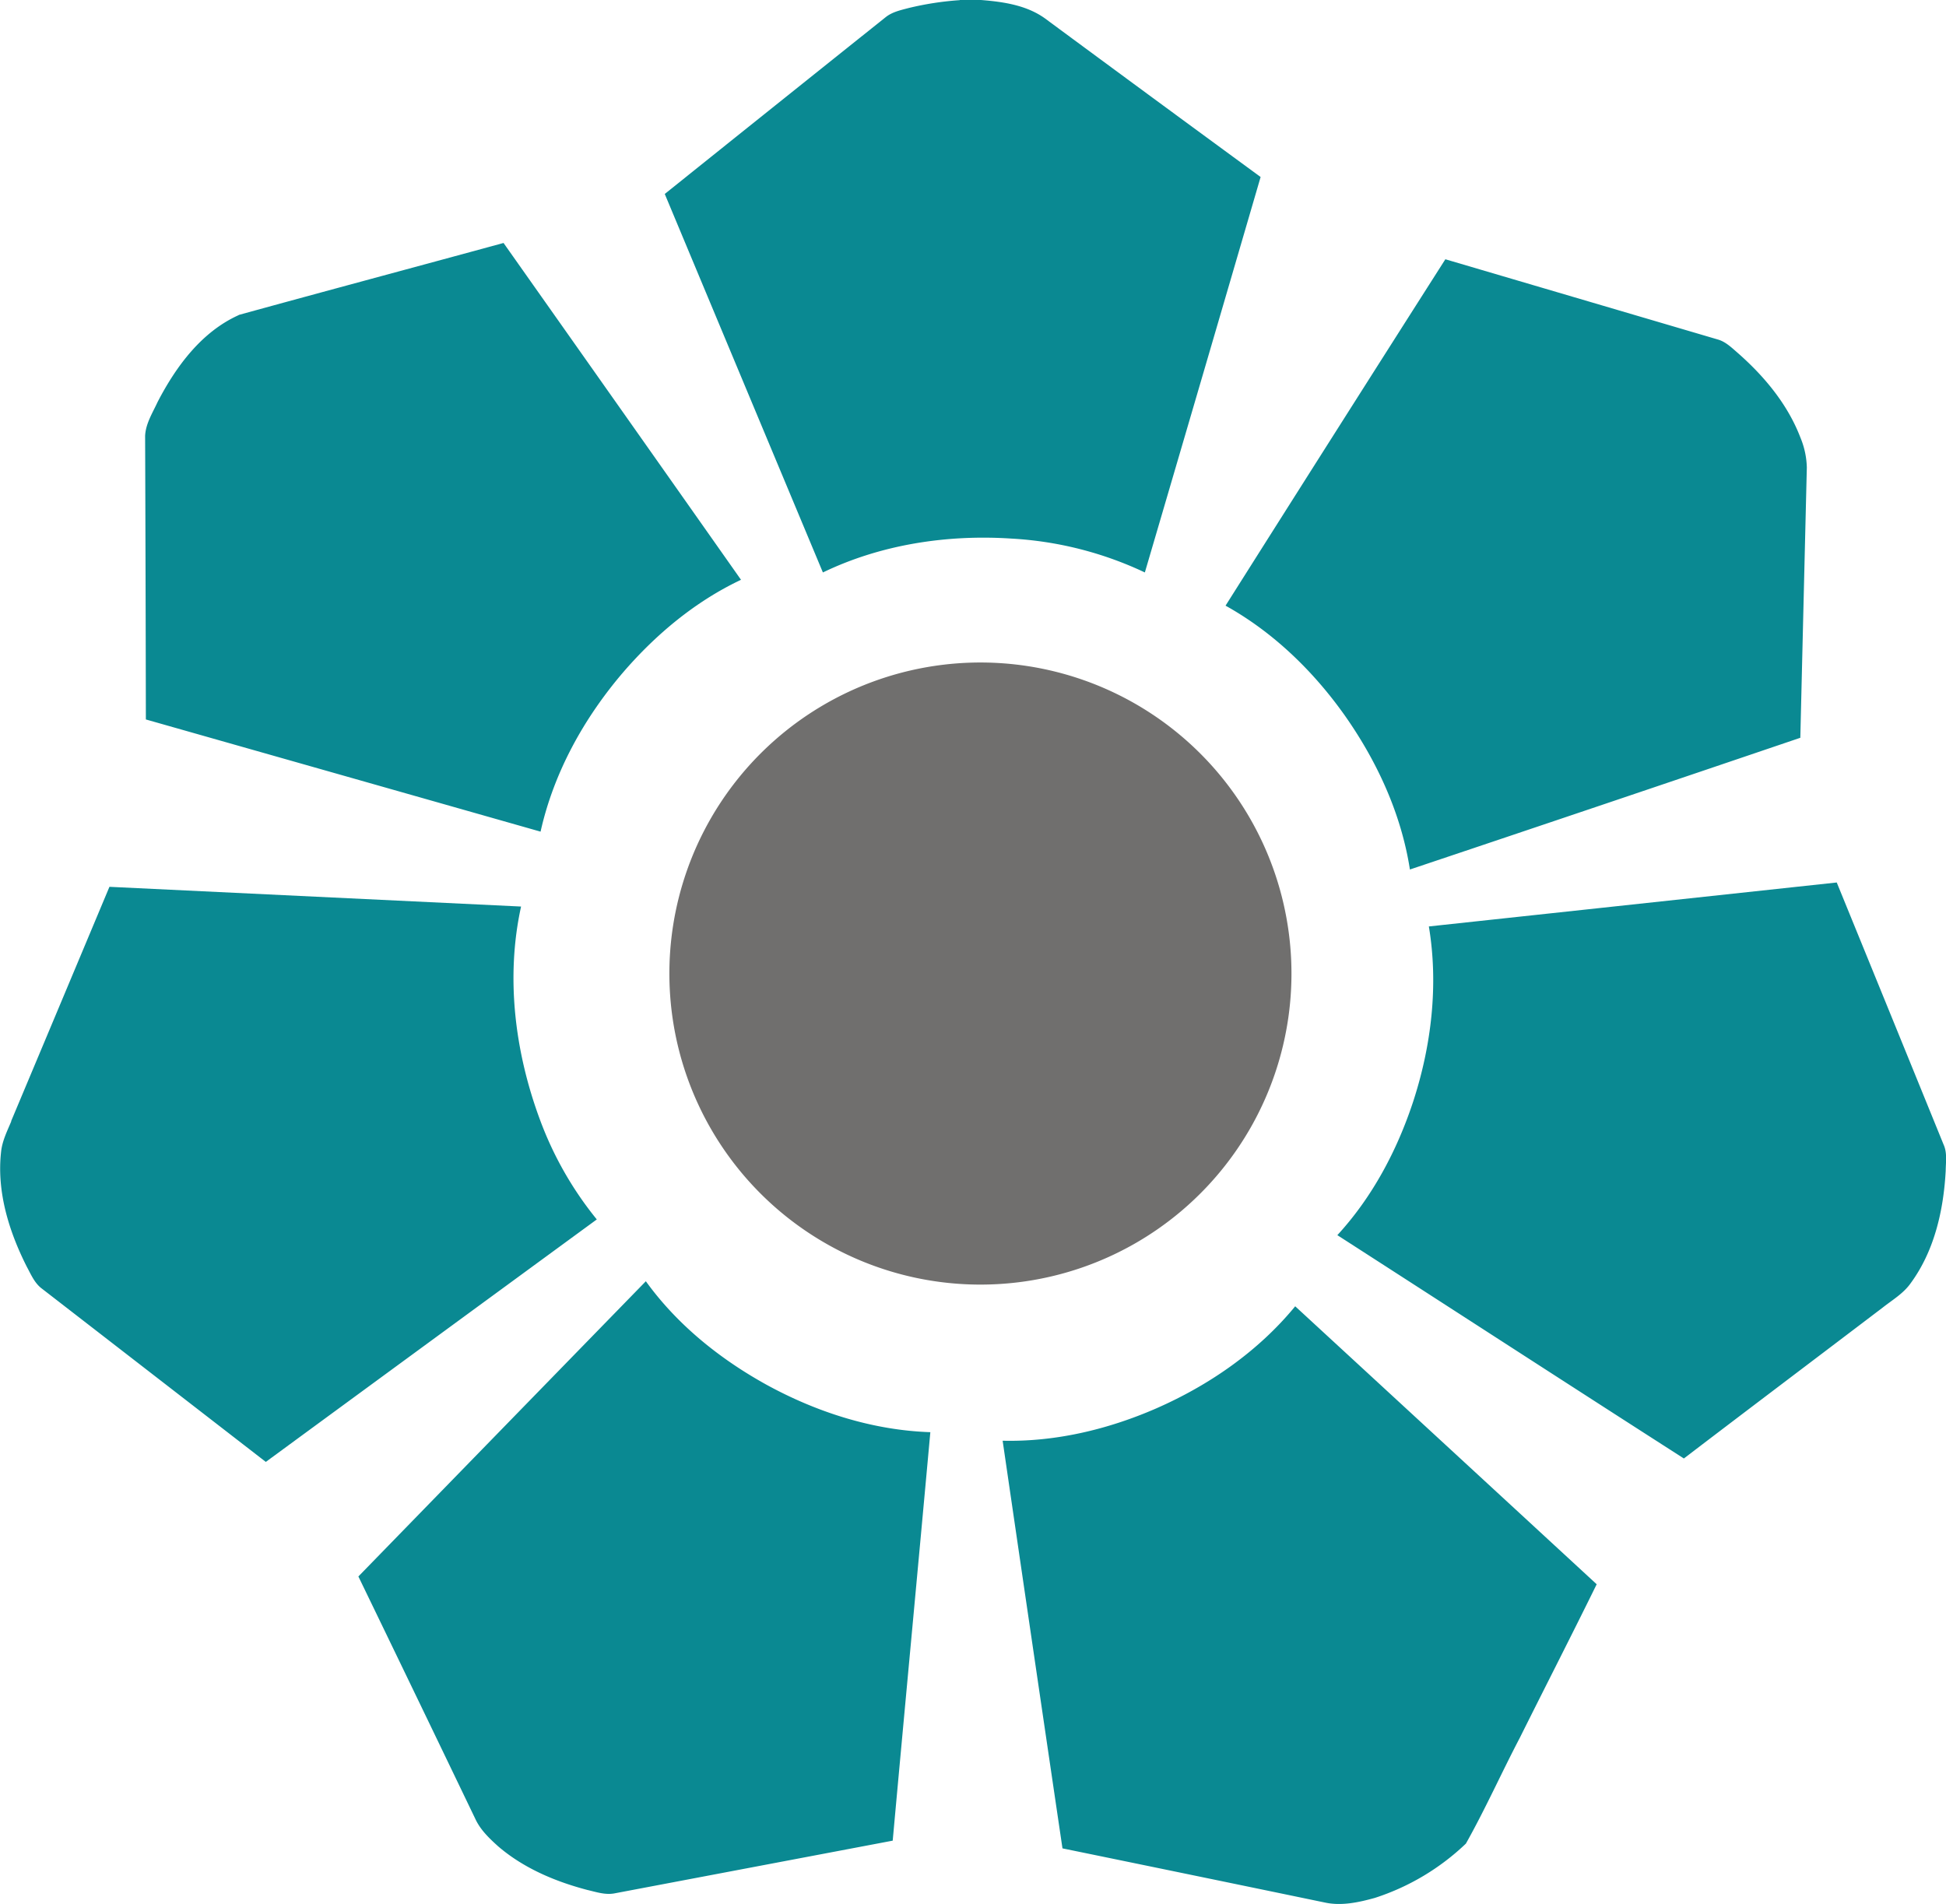 <svg id="Layer_1" data-name="Layer 1" xmlns="http://www.w3.org/2000/svg" viewBox="0 0 517.09 505.91"><defs><style>.cls-1{fill:#0a8992;}.cls-2{fill:#706f6e;}</style></defs><path class="cls-1" d="M293.42,47.36H299c5.86.46,12.09,1.35,17,4.87q28.62,21.14,57.33,42.16Q358,146.93,342.57,199.47a95.19,95.19,0,0,0-35.45-9c-17.08-1.12-34.63,1.54-50.1,9Q236,149.18,215,98.9q29.35-23.54,58.73-47c1.73-1.37,3.93-1.84,6-2.39a80.73,80.73,0,0,1,13.65-2.11M101.78,131.05c23.44-6.45,46.93-12.73,70.38-19.13q31.58,44.73,63.1,89.5c-12.13,5.73-22.63,14.5-31.34,24.61C193.51,238.2,185.5,252.65,182,268.34q-52.44-14.91-104.88-29.81-.06-37.68-.2-75.36c.15-3.27,2-6.12,3.32-9,4.87-9.4,11.67-18.65,21.57-23.09M364,208.31q29.12-46.08,58.42-92.06l72.33,21.3c2,.54,3.54,2,5.08,3.34,7.16,6.23,13.49,13.76,16.92,22.7a22.08,22.08,0,0,1,1.72,8q-.87,35.9-1.73,71.81Q464.91,261,413,278.4c-2.3-14.81-8.73-28.75-17.32-40.95-8.34-11.77-19-22.11-31.64-29.14m54,85.22,108.38-11.68q14.22,34.81,28.39,69.64c1,2.2.59,4.65.56,7-.57,10.45-3,21.23-9.28,29.8-1.91,2.74-4.85,4.46-7.43,6.49-17.61,13.38-35.28,26.7-52.86,40.12-30.74-19.71-61.38-39.58-92.08-59.34,9.3-10.11,15.87-22.5,20.15-35.5,4.86-14.91,6.75-31,4.17-46.51M41.32,345.26Q54.4,314.12,67.44,283l109.38,5.24c-4.13,18.8-1.65,38.65,5,56.59a92.9,92.9,0,0,0,15.12,26.55q-44,32.2-87.95,64.43-29.72-23-59.44-46c-2-1.46-2.94-3.79-4.08-5.88-4.72-9.35-8-19.86-6.83-30.44.28-2.91,1.61-5.54,2.72-8.19M210,387.84c8.29,11.49,19.59,20.57,31.92,27.4,13.38,7.35,28.33,12.16,43.65,12.67-3.29,36.19-6.71,72.35-10,108.54q-36.94,7-73.89,14c-2.45.48-4.88-.35-7.24-.9-8.53-2.24-16.91-5.77-23.66-11.55-2.37-2.13-4.75-4.39-6.11-7.32q-15.49-32.24-31.08-64.43,38.19-39.24,76.4-78.46M345.58,421.6c14.09-6.17,27.13-15.19,36.94-27.14q40.07,36.92,80.11,73.86C455.91,482,449,495.49,442.22,509.09c-4.88,9.32-9.2,19-14.34,28.14a63.08,63.08,0,0,1-24.19,14.43c-4.31,1.19-8.89,2.2-13.34,1.22q-34.83-7.23-69.67-14.38-8-54.17-15.9-108.32c14,.34,28-3,40.8-8.58Z" transform="translate(-38.36 -47.36)"/><path class="cls-2" d="M288.91,224a82.65,82.65,0,1,1-32.58,11.19A82.76,82.76,0,0,1,288.91,224" transform="translate(-38.36 -47.36)"/></svg>